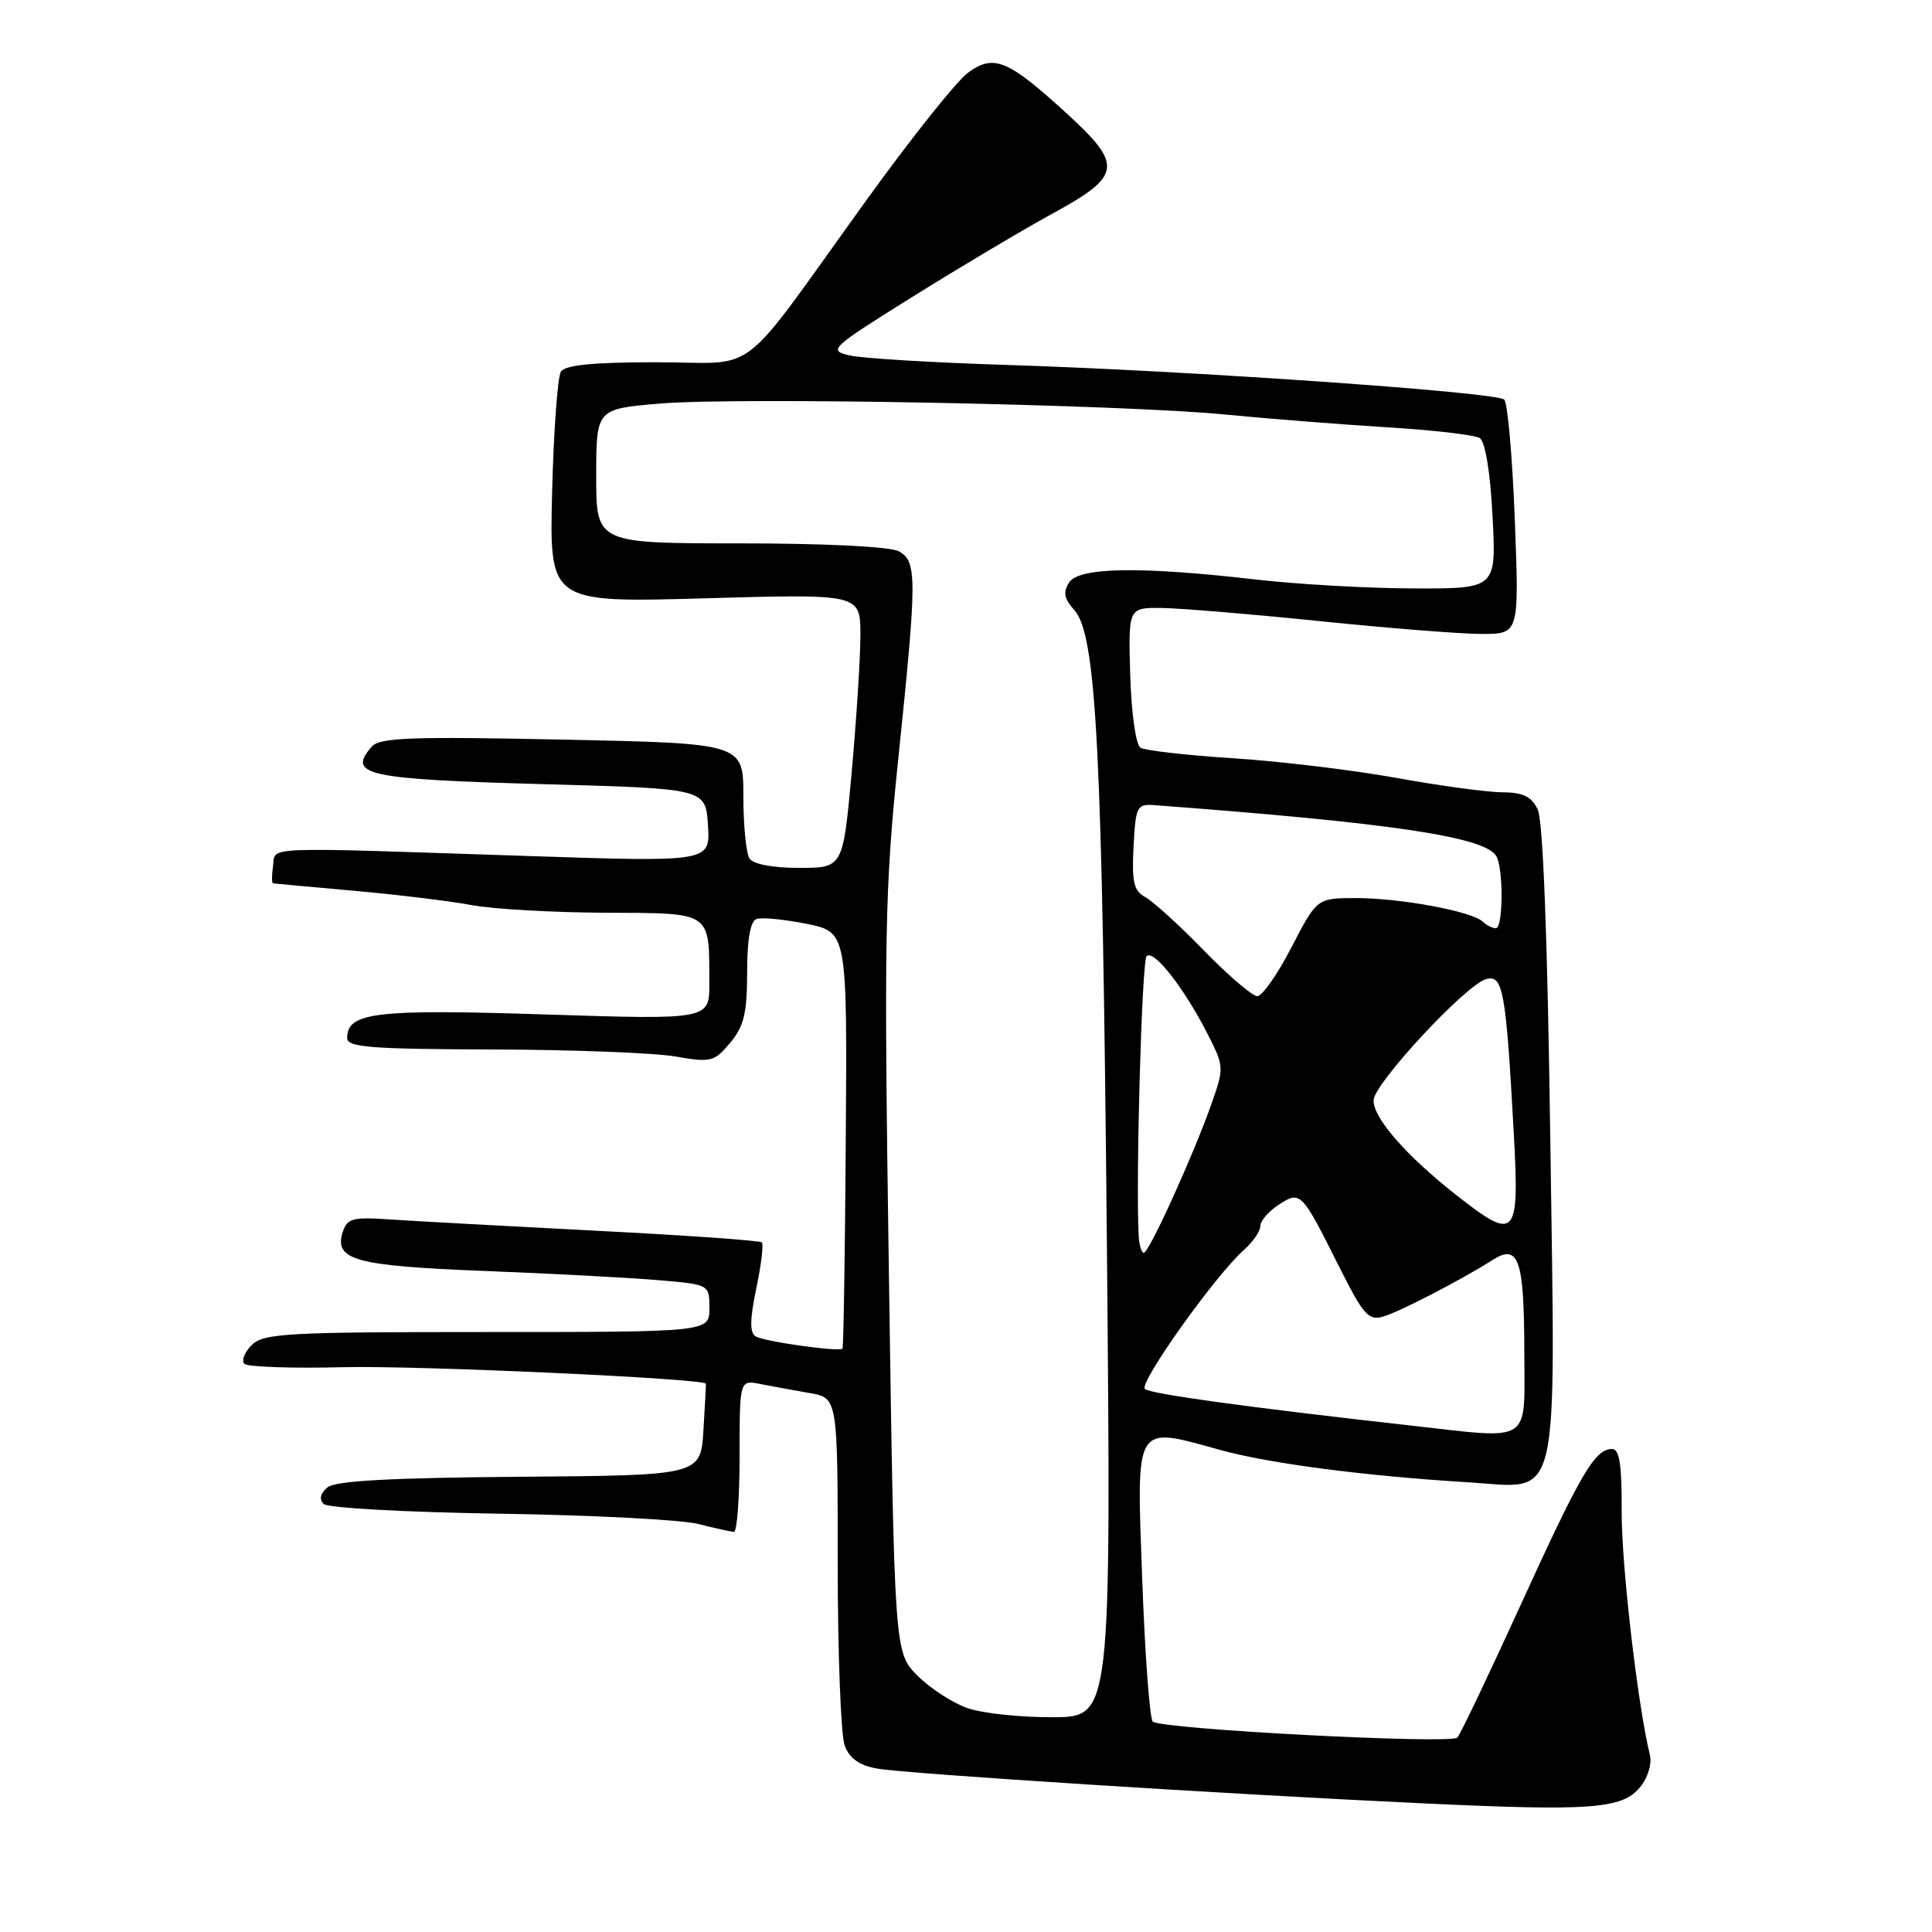 <?xml version="1.0" encoding="UTF-8" standalone="no"?>
<!DOCTYPE svg PUBLIC "-//W3C//DTD SVG 1.1//EN" "http://www.w3.org/Graphics/SVG/1.1/DTD/svg11.dtd" >
<svg xmlns="http://www.w3.org/2000/svg" xmlns:xlink="http://www.w3.org/1999/xlink" version="1.1" viewBox="0 0 256 256">
 <g >
 <path fill="currentColor"
d=" M 217.31 236.82 C 218.34 235.58 218.91 233.73 218.62 232.56 C 216.99 225.83 214.84 207.30 214.88 200.25 C 214.91 194.11 214.59 192.00 213.62 192.00 C 211.33 192.00 209.52 195.09 201.57 212.50 C 197.30 221.85 193.50 229.83 193.11 230.24 C 192.27 231.14 153.80 229.13 152.75 228.12 C 152.34 227.73 151.71 219.25 151.35 209.29 C 150.59 188.32 150.20 188.96 161.74 192.14 C 168.28 193.94 180.91 195.58 194.66 196.42 C 206.89 197.17 206.11 200.52 205.42 150.79 C 205.05 124.18 204.46 108.70 203.75 107.25 C 202.93 105.54 201.80 105.00 199.08 104.98 C 197.11 104.98 190.78 104.12 185.00 103.07 C 179.22 102.03 169.49 100.86 163.36 100.47 C 157.24 100.08 151.73 99.45 151.13 99.08 C 150.50 98.69 149.92 94.59 149.76 89.45 C 149.50 80.50 149.50 80.50 154.00 80.56 C 156.47 80.60 165.90 81.38 174.94 82.31 C 183.98 83.24 193.61 84.00 196.34 84.00 C 201.30 84.00 201.30 84.00 200.72 68.87 C 200.40 60.55 199.77 53.39 199.32 52.95 C 198.29 51.96 157.41 49.11 133.50 48.36 C 123.60 48.05 114.17 47.48 112.54 47.09 C 109.70 46.42 110.05 46.11 121.04 39.25 C 127.34 35.32 135.65 30.38 139.50 28.28 C 148.65 23.29 148.85 21.89 141.34 15.03 C 133.51 7.87 131.66 7.12 128.22 9.67 C 126.72 10.79 120.66 18.40 114.75 26.60 C 97.39 50.68 100.86 48.00 87.02 48.00 C 78.59 48.00 74.89 48.36 74.32 49.25 C 73.89 49.94 73.36 57.11 73.16 65.18 C 72.79 79.86 72.79 79.86 93.39 79.28 C 114.00 78.69 114.00 78.69 114.01 84.10 C 114.01 87.07 113.49 95.24 112.86 102.25 C 111.70 115.00 111.70 115.00 105.91 115.00 C 102.37 115.00 99.80 114.51 99.31 113.75 C 98.86 113.06 98.50 109.35 98.50 105.50 C 98.50 98.50 98.50 98.50 74.50 98.00 C 54.40 97.58 50.30 97.73 49.25 98.94 C 45.97 102.72 48.43 103.25 72.50 103.92 C 93.50 104.50 93.50 104.50 93.81 109.36 C 94.12 114.23 94.12 114.23 69.81 113.42 C 33.94 112.23 36.55 112.12 36.18 114.75 C 36.00 115.99 36.00 117.02 36.18 117.05 C 36.36 117.08 41.22 117.52 47.00 118.04 C 52.78 118.56 59.75 119.41 62.50 119.93 C 65.25 120.45 73.19 120.91 80.13 120.94 C 94.49 121.01 93.96 120.65 93.99 130.31 C 94.00 135.12 94.00 135.12 72.20 134.42 C 49.79 133.69 46.00 134.14 46.00 137.54 C 46.00 138.77 49.04 139.01 65.25 139.06 C 75.84 139.09 86.75 139.51 89.50 139.99 C 94.20 140.81 94.63 140.70 96.75 138.18 C 98.58 135.99 98.99 134.27 99.00 128.86 C 99.00 124.45 99.42 122.06 100.25 121.77 C 100.94 121.53 103.92 121.82 106.88 122.41 C 112.26 123.50 112.26 123.50 112.07 150.97 C 111.97 166.08 111.77 178.56 111.63 178.70 C 111.17 179.16 101.22 177.76 100.11 177.07 C 99.33 176.59 99.36 174.81 100.21 170.73 C 100.86 167.62 101.20 164.87 100.95 164.62 C 100.70 164.38 90.83 163.68 79.00 163.08 C 67.17 162.47 54.93 161.80 51.79 161.59 C 46.70 161.24 46.00 161.42 45.41 163.27 C 44.24 166.97 47.07 167.74 64.29 168.41 C 73.20 168.76 83.54 169.31 87.25 169.63 C 94.00 170.20 94.00 170.20 94.00 173.35 C 94.00 176.50 94.00 176.50 64.54 176.50 C 37.96 176.50 34.90 176.67 33.35 178.23 C 32.40 179.18 31.96 180.29 32.38 180.71 C 32.79 181.13 38.72 181.33 45.54 181.16 C 55.23 180.92 93.35 182.66 93.54 183.35 C 93.56 183.43 93.41 186.20 93.21 189.50 C 92.84 195.50 92.84 195.50 68.85 195.68 C 51.65 195.82 44.45 196.21 43.39 197.09 C 42.45 197.87 42.26 198.66 42.88 199.28 C 43.41 199.81 53.72 200.38 66.17 200.57 C 78.45 200.76 90.30 201.37 92.50 201.93 C 94.70 202.49 96.84 202.96 97.25 202.98 C 97.66 202.99 98.00 198.46 98.00 192.92 C 98.00 182.84 98.00 182.84 100.75 183.39 C 102.26 183.69 105.19 184.22 107.25 184.58 C 111.00 185.22 111.00 185.22 111.00 207.05 C 111.00 219.05 111.42 229.97 111.93 231.31 C 112.57 233.00 113.88 233.93 116.18 234.34 C 120.04 235.03 162.38 237.73 188.50 238.95 C 210.85 240.00 214.93 239.70 217.31 236.82 Z  M 128.24 226.35 C 126.27 225.67 123.28 223.74 121.59 222.05 C 118.52 218.98 118.52 218.98 117.79 169.24 C 117.12 123.68 117.23 117.90 119.03 100.51 C 121.53 76.40 121.53 74.36 119.07 73.04 C 117.93 72.43 109.30 72.00 98.07 72.00 C 79.00 72.00 79.00 72.00 79.00 63.09 C 79.00 54.18 79.00 54.18 87.52 53.47 C 98.01 52.60 148.85 53.59 162.50 54.94 C 168.00 55.48 177.53 56.23 183.68 56.61 C 189.82 56.98 195.39 57.63 196.06 58.04 C 196.80 58.50 197.46 62.46 197.77 68.39 C 198.27 78.00 198.27 78.00 187.39 77.97 C 181.40 77.96 172.00 77.43 166.50 76.80 C 151.09 75.02 142.95 75.15 141.66 77.19 C 140.84 78.48 141.00 79.34 142.33 80.81 C 145.29 84.08 146.06 99.08 146.67 165.00 C 147.24 227.50 147.24 227.50 139.53 227.54 C 135.30 227.57 130.22 227.03 128.24 226.35 Z  M 187.00 188.90 C 164.98 186.43 152.41 184.70 151.70 184.04 C 150.87 183.27 161.10 168.90 164.85 165.60 C 166.03 164.55 167.00 163.14 167.00 162.46 C 167.00 161.78 168.08 160.52 169.41 159.65 C 172.33 157.74 172.45 157.87 177.42 167.80 C 180.66 174.26 181.34 175.03 183.29 174.45 C 185.54 173.78 193.63 169.59 197.78 166.95 C 201.24 164.75 201.97 166.86 201.98 179.25 C 202.00 191.47 203.17 190.71 187.00 188.90 Z  M 150.88 163.75 C 150.48 156.34 151.30 127.37 151.93 126.70 C 152.85 125.74 156.88 130.87 159.98 136.95 C 162.23 141.37 162.23 141.45 160.46 146.45 C 158.03 153.29 152.25 166.00 151.56 166.00 C 151.25 166.00 150.95 164.99 150.88 163.75 Z  M 193.00 158.38 C 186.34 153.15 182.00 148.19 182.00 145.81 C 182.00 143.64 194.28 130.42 196.94 129.73 C 199.16 129.14 199.55 131.28 200.58 150.10 C 201.35 164.06 200.88 164.57 193.00 158.38 Z  M 159.51 125.93 C 156.26 122.59 152.76 119.41 151.75 118.87 C 150.23 118.05 149.96 116.88 150.20 112.19 C 150.48 106.81 150.64 106.51 153.00 106.69 C 184.17 109.02 196.58 110.86 198.23 113.38 C 199.23 114.90 199.20 123.00 198.20 123.00 C 197.76 123.00 196.97 122.60 196.45 122.11 C 195.01 120.75 185.55 119.00 179.70 119.00 C 174.50 119.01 174.50 119.01 171.14 125.50 C 169.29 129.08 167.25 132.00 166.60 132.00 C 165.96 132.00 162.76 129.27 159.51 125.93 Z "/>
</g>
</svg>